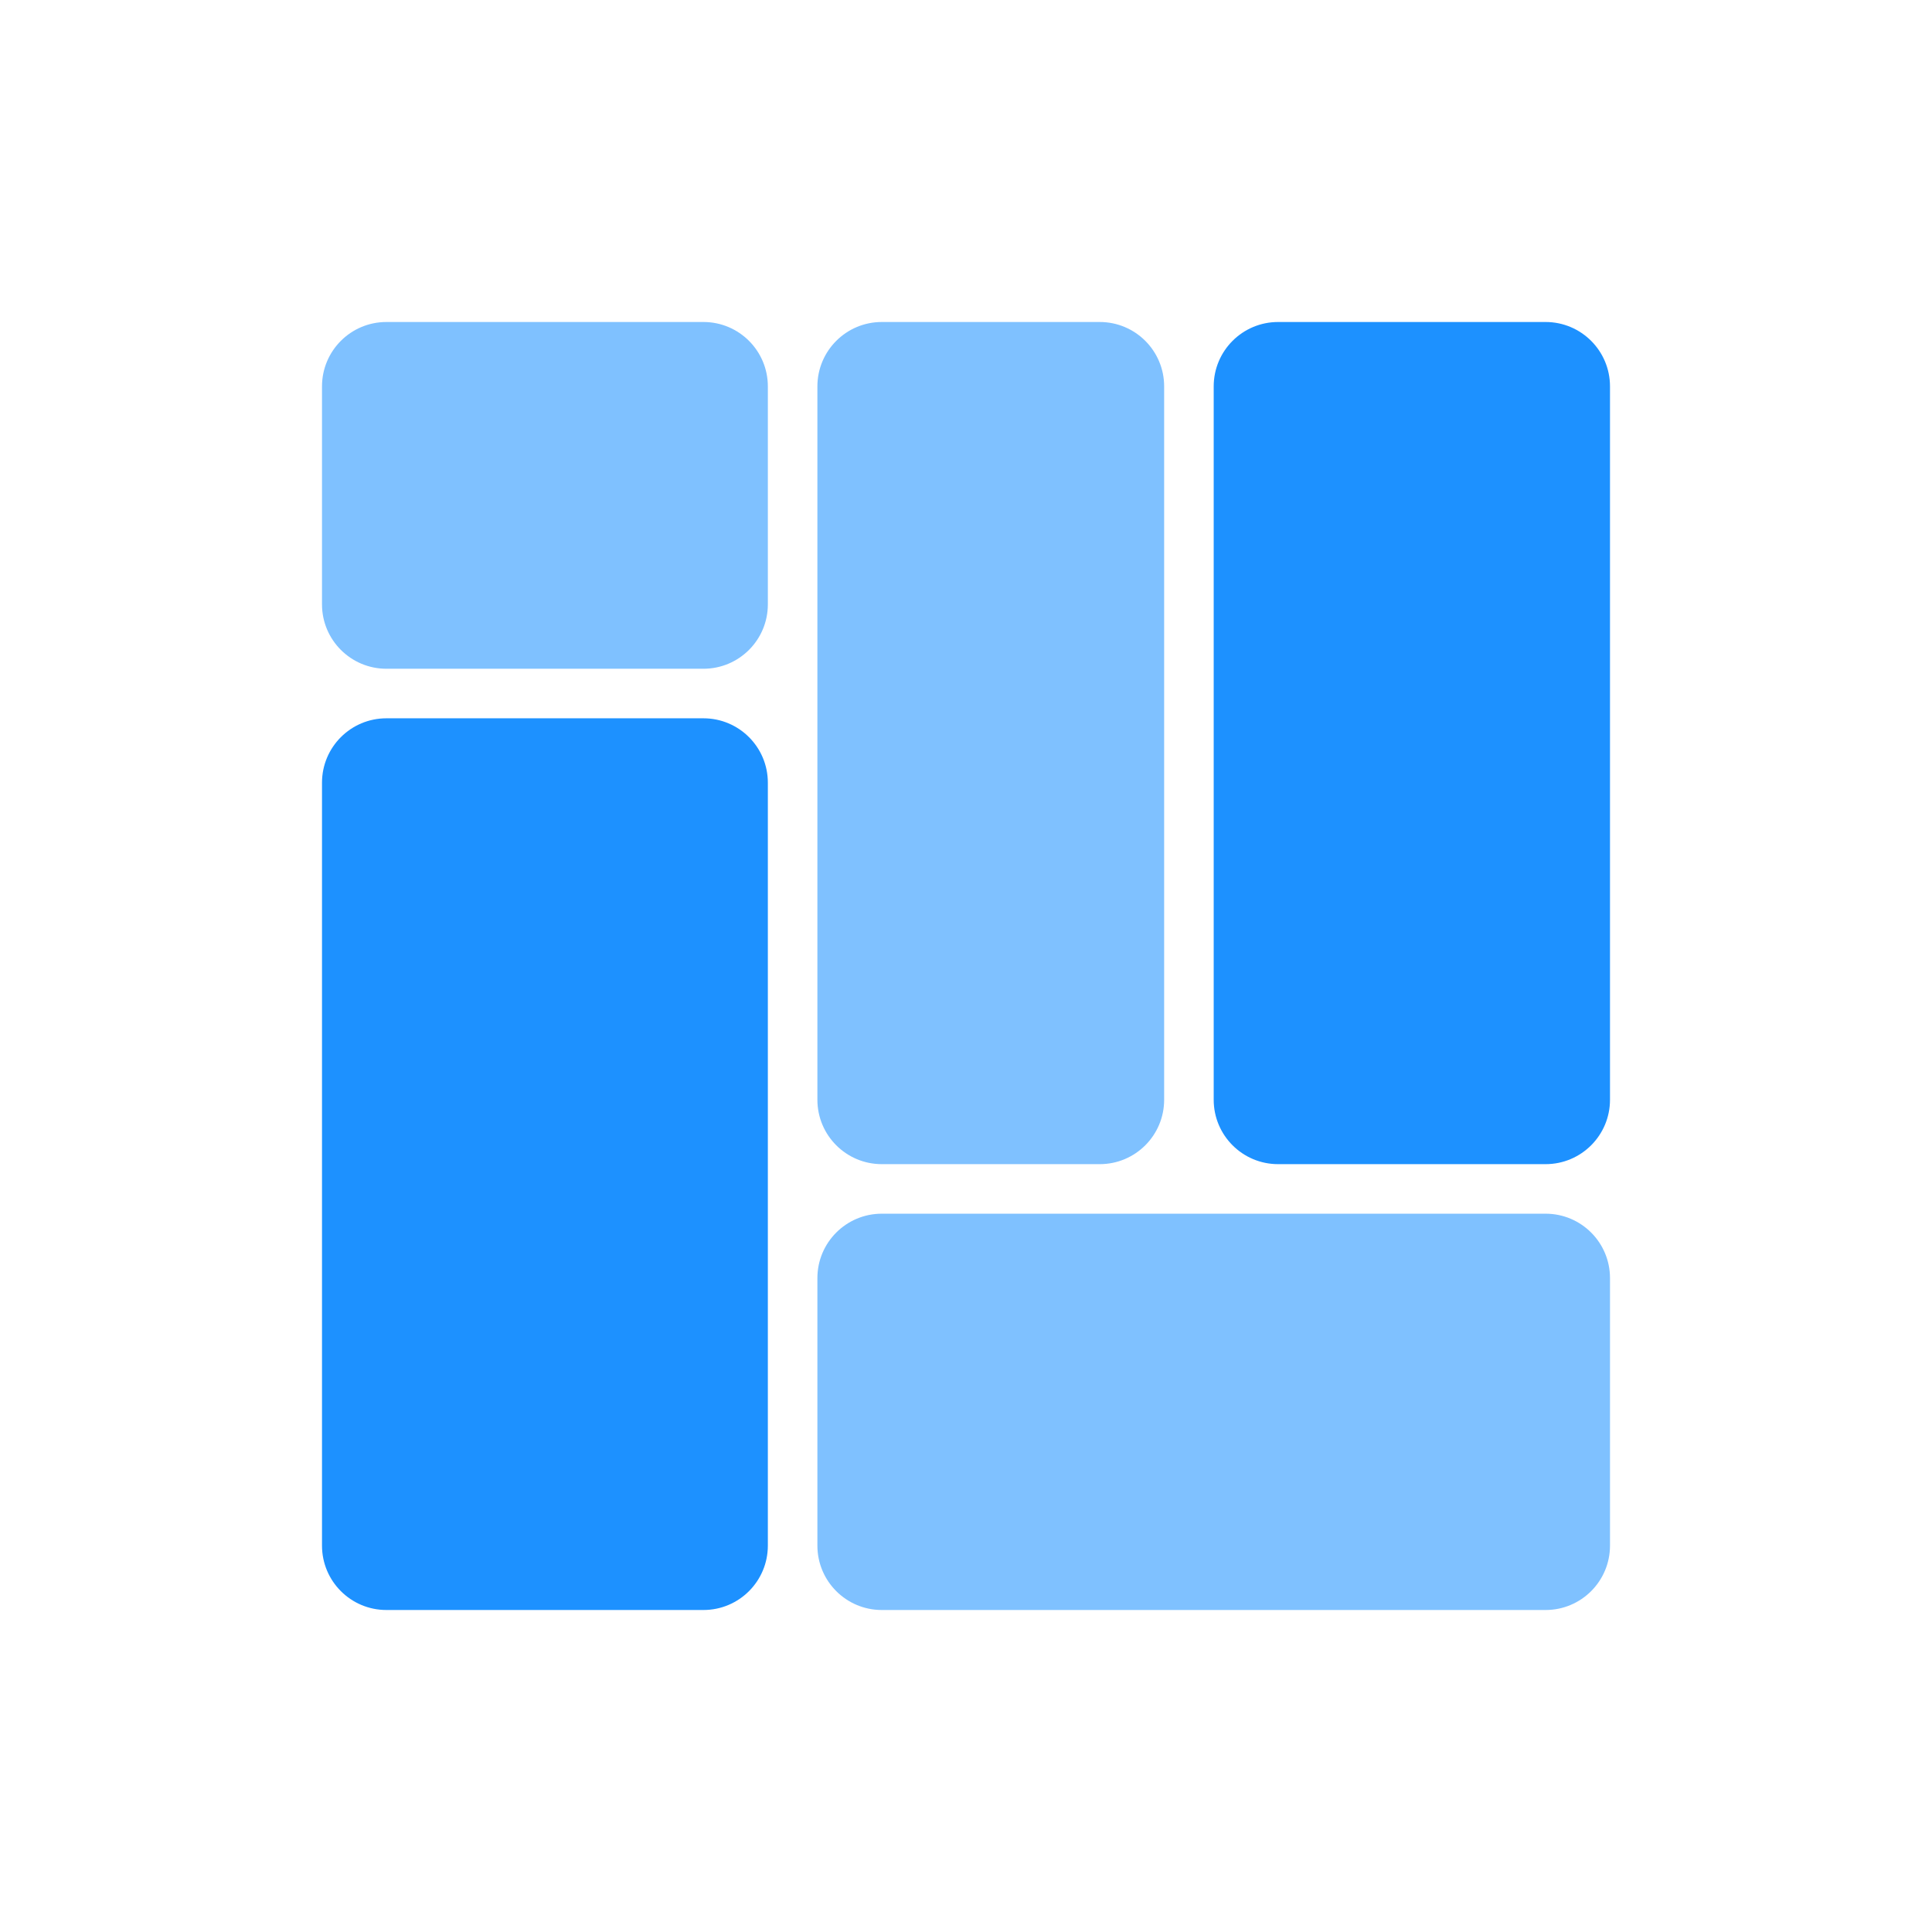 <svg width="48" height="48" viewBox="0 0 48 48" fill="none" xmlns="http://www.w3.org/2000/svg">
<path d="M8 9.6C8 8.716 8.716 8 9.6 8H17.477C18.361 8 19.077 8.716 19.077 9.6V15.015C19.077 15.899 18.361 16.615 17.477 16.615H9.6C8.716 16.615 8 15.899 8 15.015V9.6Z" fill="#7FC1FF"/>
<path d="M20.308 9.6C20.308 8.716 21.024 8 21.908 8H27.323C28.207 8 28.923 8.716 28.923 9.6V27.323C28.923 28.207 28.207 28.923 27.323 28.923H21.908C21.024 28.923 20.308 28.207 20.308 27.323V9.6Z" fill="#7FC1FF"/>
<path d="M30.154 9.6C30.154 8.716 30.87 8 31.754 8H38.4C39.284 8 40 8.716 40 9.6V27.323C40 28.207 39.284 28.923 38.4 28.923H31.754C30.87 28.923 30.154 28.207 30.154 27.323V9.6Z" fill="#1D91FF"/>
<path d="M8 19.446C8 18.562 8.716 17.846 9.6 17.846H17.477C18.361 17.846 19.077 18.562 19.077 19.446V38.4C19.077 39.284 18.361 40 17.477 40H9.6C8.716 40 8 39.284 8 38.4V19.446Z" fill="#1D91FF"/>
<path d="M20.308 31.754C20.308 30.87 21.024 30.154 21.908 30.154H38.4C39.284 30.154 40 30.87 40 31.754V38.4C40 39.284 39.284 40 38.4 40H21.908C21.024 40 20.308 39.284 20.308 38.4V31.754Z" fill="#7FC1FF"/>
</svg>
